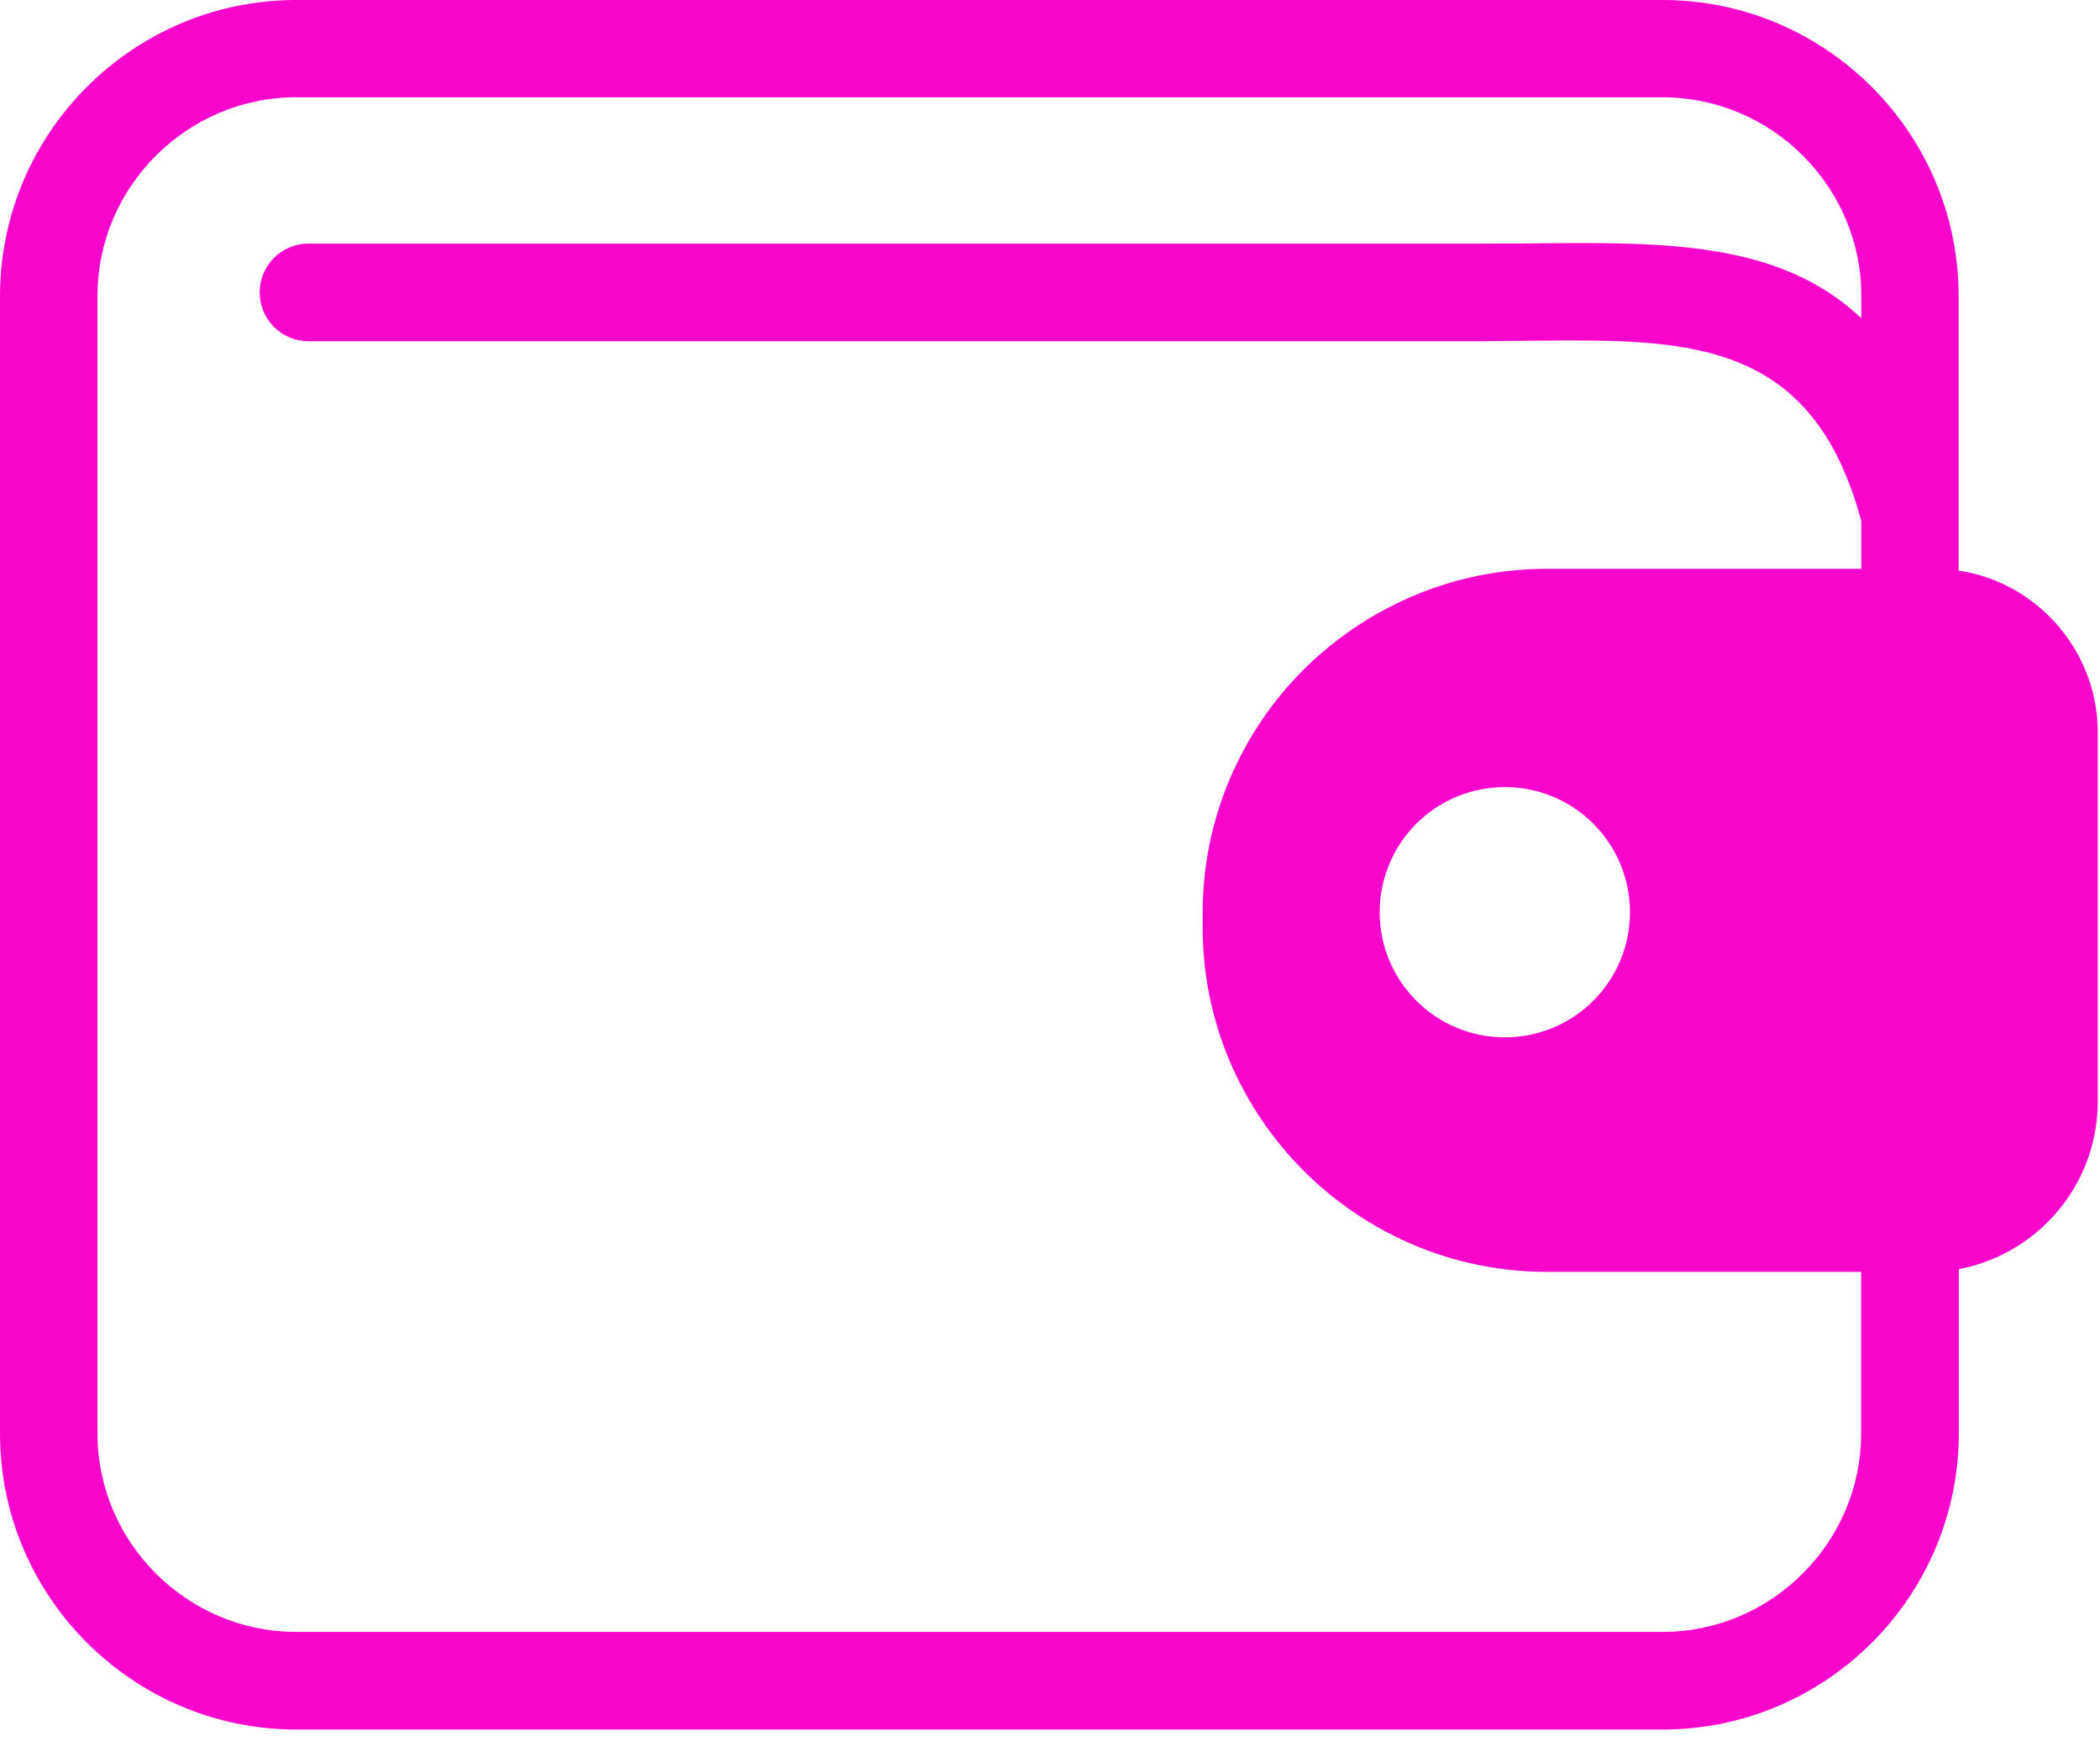 <svg width="123" height="102" viewBox="0 0 123 102" fill="none" xmlns="http://www.w3.org/2000/svg">
<g clip-path="url(#clip0_2_7)">
<path fill-rule="evenodd" clip-rule="evenodd" d="M90.62 33.32H109.02V30.53C106.14 19.8 98.82 19.87 89.77 19.96C88.28 19.98 86.93 19.99 86.85 19.99H18.07C16.49 19.99 15.21 18.71 15.21 17.13C15.21 15.55 16.49 14.27 18.07 14.27H86.85C88.88 14.27 89.31 14.27 89.72 14.26C97.46 14.18 104.22 14.11 109.02 18.64V17.33C109.02 14.13 107.71 11.23 105.6 9.12C103.49 7.01 100.58 5.7 97.39 5.7H17.34C14.14 5.7 11.24 7.01 9.13 9.12C7.02 11.23 5.71 14.14 5.71 17.33V83.97C5.71 87.17 7.02 90.07 9.13 92.18C11.24 94.29 14.15 95.6 17.34 95.6H97.38C100.58 95.6 103.48 94.29 105.59 92.18C107.7 90.07 109.01 87.16 109.01 83.97V74.51H90.61C85.06 74.51 80.01 72.24 76.36 68.59C72.71 64.94 70.44 59.89 70.44 54.34V53.47C70.44 47.92 72.71 42.87 76.36 39.22C80.02 35.59 85.06 33.32 90.62 33.32ZM114.73 33.43C116.8 33.74 118.65 34.72 120.06 36.14C121.8 37.88 122.87 40.28 122.87 42.92V64.52C122.87 67.28 121.75 69.78 119.94 71.59C118.55 72.98 116.74 73.97 114.73 74.35V83.98C114.73 88.75 112.78 93.09 109.64 96.23C106.5 99.37 102.16 101.32 97.39 101.32H17.34C12.57 101.32 8.23 99.37 5.09 96.23C1.95 93.1 0 88.76 0 83.99V17.34C0 12.57 1.95 8.23 5.09 5.09C8.23 1.95 12.57 0 17.34 0H97.38C102.15 0 106.49 1.95 109.63 5.09C112.77 8.23 114.72 12.57 114.72 17.34V33.43H114.73ZM88.14 46.11C92.19 46.11 95.47 49.39 95.47 53.44C95.47 57.49 92.19 60.77 88.14 60.77C84.09 60.77 80.81 57.49 80.81 53.44C80.81 49.39 84.09 46.11 88.14 46.11Z" fill="#F806CC"/>
</g>
<defs>
<clipPath id="clip0_2_7">
<rect width="122.88" height="101.33" fill="white"/>
</clipPath>
</defs>
</svg>
